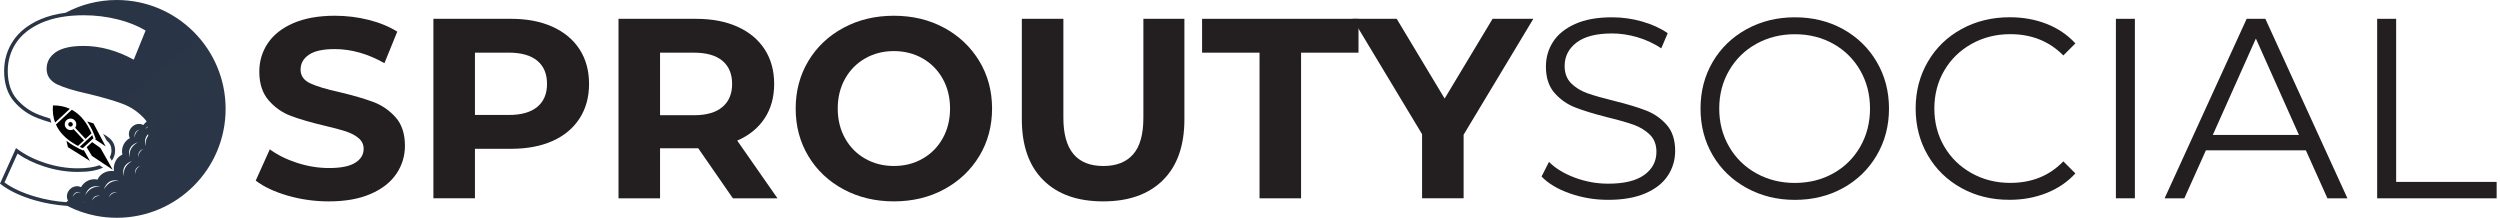 <svg width="551" height="48" viewBox="0 0 551 48" fill="none" xmlns="http://www.w3.org/2000/svg">
<path d="M63.395 43.113C60.477 42.266 58.132 41.165 56.36 39.806L59.466 32.91C61.161 34.154 63.178 35.153 65.511 35.906C67.848 36.659 70.181 37.035 72.518 37.035C75.117 37.035 77.041 36.651 78.281 35.877C79.525 35.108 80.147 34.08 80.147 32.799C80.147 31.858 79.779 31.076 79.046 30.454C78.314 29.832 77.368 29.333 76.222 28.956C75.072 28.579 73.517 28.166 71.561 27.712C68.544 26.996 66.08 26.279 64.157 25.563C62.237 24.847 60.588 23.697 59.212 22.117C57.837 20.533 57.15 18.425 57.15 15.79C57.15 13.493 57.772 11.41 59.016 9.544C60.26 7.678 62.135 6.2 64.64 5.107C67.144 4.015 70.206 3.47 73.824 3.47C76.349 3.47 78.817 3.773 81.228 4.375C83.638 4.976 85.75 5.844 87.555 6.974L84.731 13.923C81.076 11.852 77.421 10.817 73.766 10.817C71.204 10.817 69.309 11.23 68.086 12.061C66.862 12.892 66.248 13.98 66.248 15.339C66.248 16.694 66.956 17.705 68.368 18.364C69.78 19.023 71.937 19.674 74.839 20.312C77.851 21.028 80.319 21.744 82.243 22.461C84.162 23.177 85.812 24.307 87.187 25.85C88.562 27.397 89.249 29.488 89.249 32.124C89.249 34.383 88.619 36.446 87.359 38.312C86.094 40.178 84.203 41.656 81.678 42.749C79.153 43.842 76.083 44.386 72.465 44.386C69.338 44.382 66.314 43.96 63.395 43.113Z" fill="#231F20"/>
<path d="M121.774 5.899C124.352 7.065 126.341 8.723 127.737 10.871C129.128 13.02 129.828 15.562 129.828 18.5C129.828 21.402 129.132 23.936 127.737 26.101C126.341 28.266 124.356 29.923 121.774 31.073C119.191 32.224 116.15 32.797 112.647 32.797H104.678V43.704H95.522V4.147H112.647C116.15 4.147 119.191 4.732 121.774 5.899ZM118.413 23.559C119.846 22.372 120.562 20.686 120.562 18.5C120.562 16.278 119.846 14.571 118.413 13.384C116.981 12.197 114.89 11.604 112.139 11.604H104.678V25.335H112.139C114.89 25.34 116.981 24.746 118.413 23.559Z" fill="#231F20"/>
<path d="M161.527 43.707L153.898 32.685H153.444H145.475V43.707H136.32V4.15H153.444C156.947 4.15 159.988 4.735 162.571 5.902C165.149 7.068 167.139 8.726 168.534 10.874C169.926 13.023 170.626 15.565 170.626 18.503C170.626 21.442 169.918 23.975 168.506 26.104C167.094 28.232 165.088 29.861 162.485 30.99L171.358 43.707H161.527ZM159.211 13.387C157.778 12.2 155.687 11.607 152.937 11.607H145.475V25.396H152.937C155.687 25.396 157.778 24.794 159.211 23.587C160.643 22.383 161.36 20.685 161.36 18.499C161.355 16.277 160.639 14.574 159.211 13.387Z" fill="#231F20"/>
<path d="M185.906 41.726C182.607 39.953 180.028 37.514 178.162 34.408C176.296 31.301 175.367 27.806 175.367 23.926C175.367 20.046 176.3 16.551 178.162 13.444C180.028 10.338 182.607 7.899 185.906 6.126C189.2 4.354 192.904 3.47 197.009 3.47C201.114 3.47 204.806 4.354 208.084 6.126C211.363 7.899 213.941 10.338 215.828 13.444C217.711 16.551 218.652 20.046 218.652 23.926C218.652 27.806 217.711 31.301 215.828 34.408C213.945 37.514 211.363 39.953 208.084 41.726C204.806 43.498 201.114 44.382 197.009 44.382C192.904 44.382 189.204 43.498 185.906 41.726ZM203.341 34.972C205.224 33.9 206.705 32.402 207.778 30.479C208.85 28.559 209.39 26.373 209.39 23.922C209.39 21.474 208.854 19.289 207.778 17.365C206.705 15.446 205.224 13.948 203.341 12.871C201.458 11.799 199.346 11.259 197.013 11.259C194.677 11.259 192.569 11.795 190.686 12.871C188.803 13.944 187.322 15.442 186.249 17.365C185.177 19.285 184.637 21.47 184.637 23.922C184.637 26.369 185.173 28.555 186.249 30.479C187.322 32.402 188.799 33.9 190.686 34.972C192.569 36.045 194.681 36.581 197.013 36.581C199.346 36.585 201.458 36.049 203.341 34.972Z" fill="#231F20"/>
<path d="M229.932 39.693C226.785 36.566 225.213 32.101 225.213 26.301V4.147H234.369V25.962C234.369 33.046 237.308 36.586 243.185 36.586C246.046 36.586 248.231 35.731 249.741 34.016C251.248 32.301 252.001 29.616 252.001 25.962V4.147H261.042V26.301C261.042 32.105 259.47 36.566 256.323 39.693C253.175 42.82 248.78 44.383 243.128 44.383C237.475 44.383 233.076 42.824 229.932 39.693Z" fill="#231F20"/>
<path d="M277.599 11.608H264.94V4.147H299.414V11.608H286.755V43.708H277.599V11.608Z" fill="#231F20"/>
<path d="M322.581 29.69V43.704H313.426V29.576L298.11 4.147H307.831L318.398 21.721L328.966 4.147H337.95L322.581 29.69Z" fill="#231F20"/>
<path d="M346.004 42.632C343.311 41.69 341.228 40.446 339.759 38.903L341.396 35.682C342.828 37.115 344.732 38.273 347.105 39.157C349.479 40.041 351.927 40.483 354.452 40.483C357.992 40.483 360.648 39.832 362.421 38.535C364.193 37.237 365.077 35.551 365.077 33.476C365.077 31.892 364.598 30.632 363.636 29.69C362.674 28.749 361.5 28.024 360.104 27.517C358.708 27.009 356.768 26.453 354.284 25.851C351.309 25.098 348.935 24.374 347.163 23.674C345.39 22.978 343.876 21.914 342.611 20.482C341.351 19.049 340.721 17.109 340.721 14.662C340.721 12.664 341.249 10.847 342.3 9.21C343.352 7.573 344.977 6.263 347.163 5.281C349.348 4.303 352.062 3.812 355.299 3.812C357.558 3.812 359.773 4.123 361.938 4.745C364.103 5.367 365.977 6.222 367.561 7.315L366.149 10.651C364.492 9.558 362.719 8.739 360.837 8.191C358.954 7.646 357.108 7.372 355.299 7.372C351.833 7.372 349.225 8.043 347.474 9.378C345.722 10.716 344.846 12.439 344.846 14.547C344.846 16.131 345.325 17.4 346.287 18.361C347.249 19.323 348.452 20.056 349.905 20.567C351.354 21.075 353.306 21.632 355.753 22.233C358.655 22.949 361 23.657 362.789 24.353C364.577 25.049 366.096 26.105 367.34 27.517C368.584 28.929 369.206 30.84 369.206 33.251C369.206 35.248 368.67 37.066 367.598 38.703C366.522 40.34 364.876 41.641 362.654 42.603C360.431 43.565 357.698 44.044 354.46 44.044C351.513 44.048 348.697 43.577 346.004 42.632Z" fill="#231F20"/>
<path d="M384.938 41.416C381.754 39.664 379.27 37.262 377.481 34.213C375.693 31.16 374.796 27.734 374.796 23.928C374.796 20.121 375.693 16.696 377.481 13.642C379.27 10.589 381.758 8.191 384.938 6.439C388.123 4.687 391.671 3.812 395.592 3.812C399.513 3.812 403.041 4.679 406.188 6.41C409.331 8.142 411.812 10.544 413.621 13.618C415.43 16.688 416.334 20.125 416.334 23.932C416.334 27.738 415.43 31.176 413.621 34.245C411.812 37.315 409.336 39.718 406.188 41.453C403.041 43.184 399.513 44.052 395.592 44.052C391.671 44.052 388.123 43.172 384.938 41.416ZM404.068 38.199C406.593 36.787 408.57 34.827 410.003 32.322C411.435 29.817 412.151 27.018 412.151 23.932C412.151 20.842 411.435 18.046 410.003 15.541C408.57 13.037 406.593 11.076 404.068 9.664C401.543 8.252 398.719 7.544 395.592 7.544C392.465 7.544 389.629 8.252 387.087 9.664C384.545 11.076 382.548 13.037 381.095 15.541C379.642 18.046 378.918 20.846 378.918 23.932C378.918 27.022 379.642 29.817 381.095 32.322C382.544 34.827 384.541 36.787 387.087 38.199C389.629 39.611 392.465 40.319 395.592 40.319C398.719 40.315 401.547 39.607 404.068 38.199Z" fill="#231F20"/>
<path d="M432.298 41.443C429.151 39.712 426.683 37.309 424.894 34.236C423.106 31.166 422.209 27.728 422.209 23.922C422.209 20.116 423.106 16.678 424.894 13.608C426.683 10.539 429.159 8.136 432.327 6.401C435.491 4.669 439.031 3.802 442.952 3.802C445.89 3.802 448.604 4.293 451.088 5.271C453.573 6.249 455.684 7.682 457.416 9.564L454.759 12.221C451.669 9.094 447.769 7.53 443.062 7.53C439.935 7.53 437.091 8.247 434.529 9.679C431.967 11.111 429.961 13.072 428.508 15.556C427.055 18.041 426.331 20.832 426.331 23.922C426.331 27.012 427.055 29.799 428.508 32.283C429.957 34.768 431.963 36.728 434.529 38.161C437.091 39.593 439.935 40.309 443.062 40.309C447.81 40.309 451.71 38.73 454.759 35.562L457.416 38.218C455.684 40.105 453.564 41.541 451.06 42.54C448.555 43.539 445.833 44.038 442.894 44.038C438.974 44.046 435.441 43.178 432.298 41.443Z" fill="#231F20"/>
<path d="M466.345 4.147H470.528V43.704H466.345V4.147Z" fill="#231F20"/>
<path d="M508.217 33.139H486.177L481.43 43.707H477.079L495.161 4.15H499.287L517.373 43.707H512.965L508.217 33.139ZM506.69 29.746L497.195 8.496L487.7 29.746H506.69Z" fill="#231F20"/>
<path d="M523.927 4.147H528.11V40.09H550.26V43.708H523.927V4.147Z" fill="#231F20"/>
<path fill-rule="evenodd" clip-rule="evenodd" d="M15.175 27.741C14.986 27.539 14.997 27.221 15.202 27.032C15.405 26.842 15.723 26.854 15.912 27.056C16.101 27.259 16.09 27.577 15.885 27.766C15.68 27.956 15.362 27.944 15.175 27.741ZM12.329 27.446C12.955 28.841 14.005 30.065 15.484 31.117C15.797 31.34 16.131 31.557 16.482 31.764C16.71 31.899 16.946 32.03 17.19 32.158L18.51 30.93L16.227 28.474C15.72 28.798 15.035 28.724 14.612 28.267C14.134 27.753 14.163 26.946 14.677 26.468C15.191 25.991 15.998 26.02 16.475 26.534C16.901 26.991 16.924 27.678 16.563 28.161L18.846 30.617L20.169 29.389C20.058 29.136 19.946 28.893 19.826 28.654C19.646 28.287 19.454 27.94 19.254 27.611C18.312 26.06 17.169 24.922 15.824 24.197L12.329 27.446ZM17.577 32.357L18.79 31.23L19.125 30.917L20.338 29.79C20.428 30.009 20.514 30.232 20.597 30.461L18.231 32.661C18.006 32.564 17.789 32.463 17.577 32.357ZM20.967 30.712L21.102 30.585C20.617 29.249 20.036 27.94 19.225 26.768L20.597 27.189L23.281 32.26L20.967 30.712ZM15.398 23.985C14.285 23.471 13.043 23.221 11.671 23.234C11.556 24.602 11.716 25.858 12.146 27.005L15.398 23.985ZM18.449 33.051L19.824 35.473L14.966 32.424L14.646 31.025C15.763 31.926 17.012 32.591 18.317 33.177L18.449 33.051ZM20.25 34.355L24.845 37.411L22.134 32.605L20.311 31.322L19.103 32.444L20.25 34.355Z" fill="black"/>
<path fill-rule="evenodd" clip-rule="evenodd" d="M25.726 0C21.654 0 17.821 1.023 14.461 2.81C12.365 3.081 10.488 3.574 8.852 4.286C6.215 5.435 4.212 7.02 2.896 8.994C1.577 10.97 0.91 13.206 0.91 15.637C0.91 18.438 1.659 20.717 3.13 22.411C4.584 24.083 6.35 25.314 8.381 26.069C9.248 26.393 10.229 26.715 11.317 27.042C11.216 26.745 11.13 26.441 11.062 26.13C10.181 25.861 9.379 25.589 8.658 25.321C6.756 24.611 5.097 23.455 3.734 21.886C2.391 20.343 1.71 18.238 1.71 15.637C1.71 13.366 2.335 11.279 3.561 9.435C4.791 7.59 6.679 6.105 9.172 5.016C11.689 3.921 14.812 3.362 18.461 3.362C21.012 3.362 23.54 3.671 25.981 4.282C28.286 4.859 30.339 5.683 32.09 6.731L29.483 13.152C25.807 11.141 22.082 10.123 18.404 10.123C15.7 10.123 13.661 10.576 12.338 11.47C10.97 12.399 10.274 13.645 10.274 15.173C10.274 16.73 11.085 17.898 12.685 18.643C14.157 19.333 16.424 20.016 19.416 20.676C22.483 21.406 25.028 22.145 26.986 22.871C28.89 23.581 30.549 24.719 31.914 26.249C32.063 26.418 32.203 26.594 32.336 26.776C32.203 26.887 32.07 27.006 31.937 27.139C31.804 27.272 31.682 27.414 31.57 27.561C30.83 27.114 29.789 27.27 29.073 27.986C28.379 28.685 28.219 29.695 28.624 30.427C27.313 31.166 26.659 32.602 26.966 34.087C25.997 34.49 25.393 35.396 25.17 36.356C25.061 36.809 25.041 37.271 25.107 37.699C24.721 37.643 24.309 37.656 23.905 37.737C22.896 37.94 21.922 38.56 21.505 39.576C20.018 39.277 18.585 39.939 17.852 41.253C17.116 40.85 16.108 41.016 15.414 41.713C14.7 42.429 14.549 43.475 14.999 44.212C14.86 44.32 14.725 44.437 14.598 44.563C12.288 44.397 10.026 43.995 7.845 43.362C5.039 42.547 2.734 41.49 0.992 40.216L3.858 33.857C5.548 35.026 7.543 35.986 9.792 36.712C12.221 37.494 14.686 37.893 17.122 37.893C19.545 37.893 21.381 37.58 22.711 36.942L21.916 36.415C20.732 36.868 19.126 37.095 17.122 37.095C14.77 37.095 12.385 36.71 10.035 35.953C7.687 35.196 5.632 34.177 3.928 32.928L3.531 32.638L0 40.467L0.25 40.658C2.1 42.075 4.579 43.245 7.619 44.126C8.78 44.462 9.963 44.737 11.164 44.942C12.363 45.151 13.582 45.294 14.812 45.375C16.766 46.375 18.875 47.117 21.093 47.552C22.591 47.844 24.137 48 25.724 48C38.981 48 49.726 37.253 49.726 23.998C49.728 10.745 38.981 0 25.726 0ZM15.982 43.401C16.297 42.413 17.07 42.118 17.816 42.402C17.068 42.258 16.424 42.634 15.982 43.401ZM18.211 44.636C18.42 44.597 18.632 44.588 18.851 44.608C18.639 44.62 18.425 44.629 18.211 44.636ZM20.268 44.223C20.584 43.236 21.357 42.941 22.102 43.225C21.354 43.081 20.71 43.455 20.268 44.223ZM18.765 43.049C19.34 41.248 20.748 40.708 22.111 41.228C20.746 40.962 19.57 41.645 18.765 43.049ZM24 43.486C24.316 42.499 25.088 42.204 25.832 42.49C25.086 42.346 24.439 42.72 24 43.486ZM22.891 41.758C23.466 39.957 24.877 39.414 26.238 39.937C24.874 39.671 23.696 40.356 22.891 41.758ZM30.761 28.552C29.997 28.994 29.625 29.643 29.771 30.389C29.483 29.645 29.776 28.87 30.761 28.552ZM27.346 38.826C26.819 37.465 27.353 36.052 29.149 35.468C27.754 36.279 27.074 37.46 27.346 38.826ZM28.617 34.691C28.09 33.33 28.624 31.917 30.42 31.333C29.025 32.144 28.345 33.327 28.617 34.691ZM29.9 38.404C29.611 37.659 29.902 36.886 30.887 36.566C30.121 37.01 29.749 37.659 29.9 38.404ZM30.614 34.67C30.326 33.925 30.619 33.151 31.603 32.831C30.837 33.276 30.468 33.925 30.614 34.67ZM32.532 27.887L32.55 28.032C32.361 28.155 32.182 28.302 32.018 28.478C32.169 28.25 32.34 28.052 32.532 27.887ZM32.16 32.167C31.797 31.229 31.937 30.267 32.649 29.569C32.649 29.598 32.656 29.848 32.658 29.938C32.185 30.587 31.998 31.349 32.16 32.167ZM24.638 35.416C25.125 34.758 25.368 33.999 25.368 33.138C25.368 32.05 24.94 31.135 24.092 30.42C23.694 30.084 23.238 29.778 22.727 29.508L23.495 30.959C23.522 30.981 23.552 31.004 23.576 31.026C24.243 31.592 24.568 32.282 24.568 33.136C24.568 33.688 24.444 34.186 24.192 34.63L24.638 35.416Z" fill="url(#paint0_linear_26_27800)"/>
<defs>
<linearGradient id="paint0_linear_26_27800" x1="8.386" y1="6.506" x2="38.883" y2="43.584" gradientUnits="userSpaceOnUse">
<stop stop-color="#293445"/>
<stop offset="1" stop-color="#2A3647"/>
</linearGradient>
</defs>
</svg>
